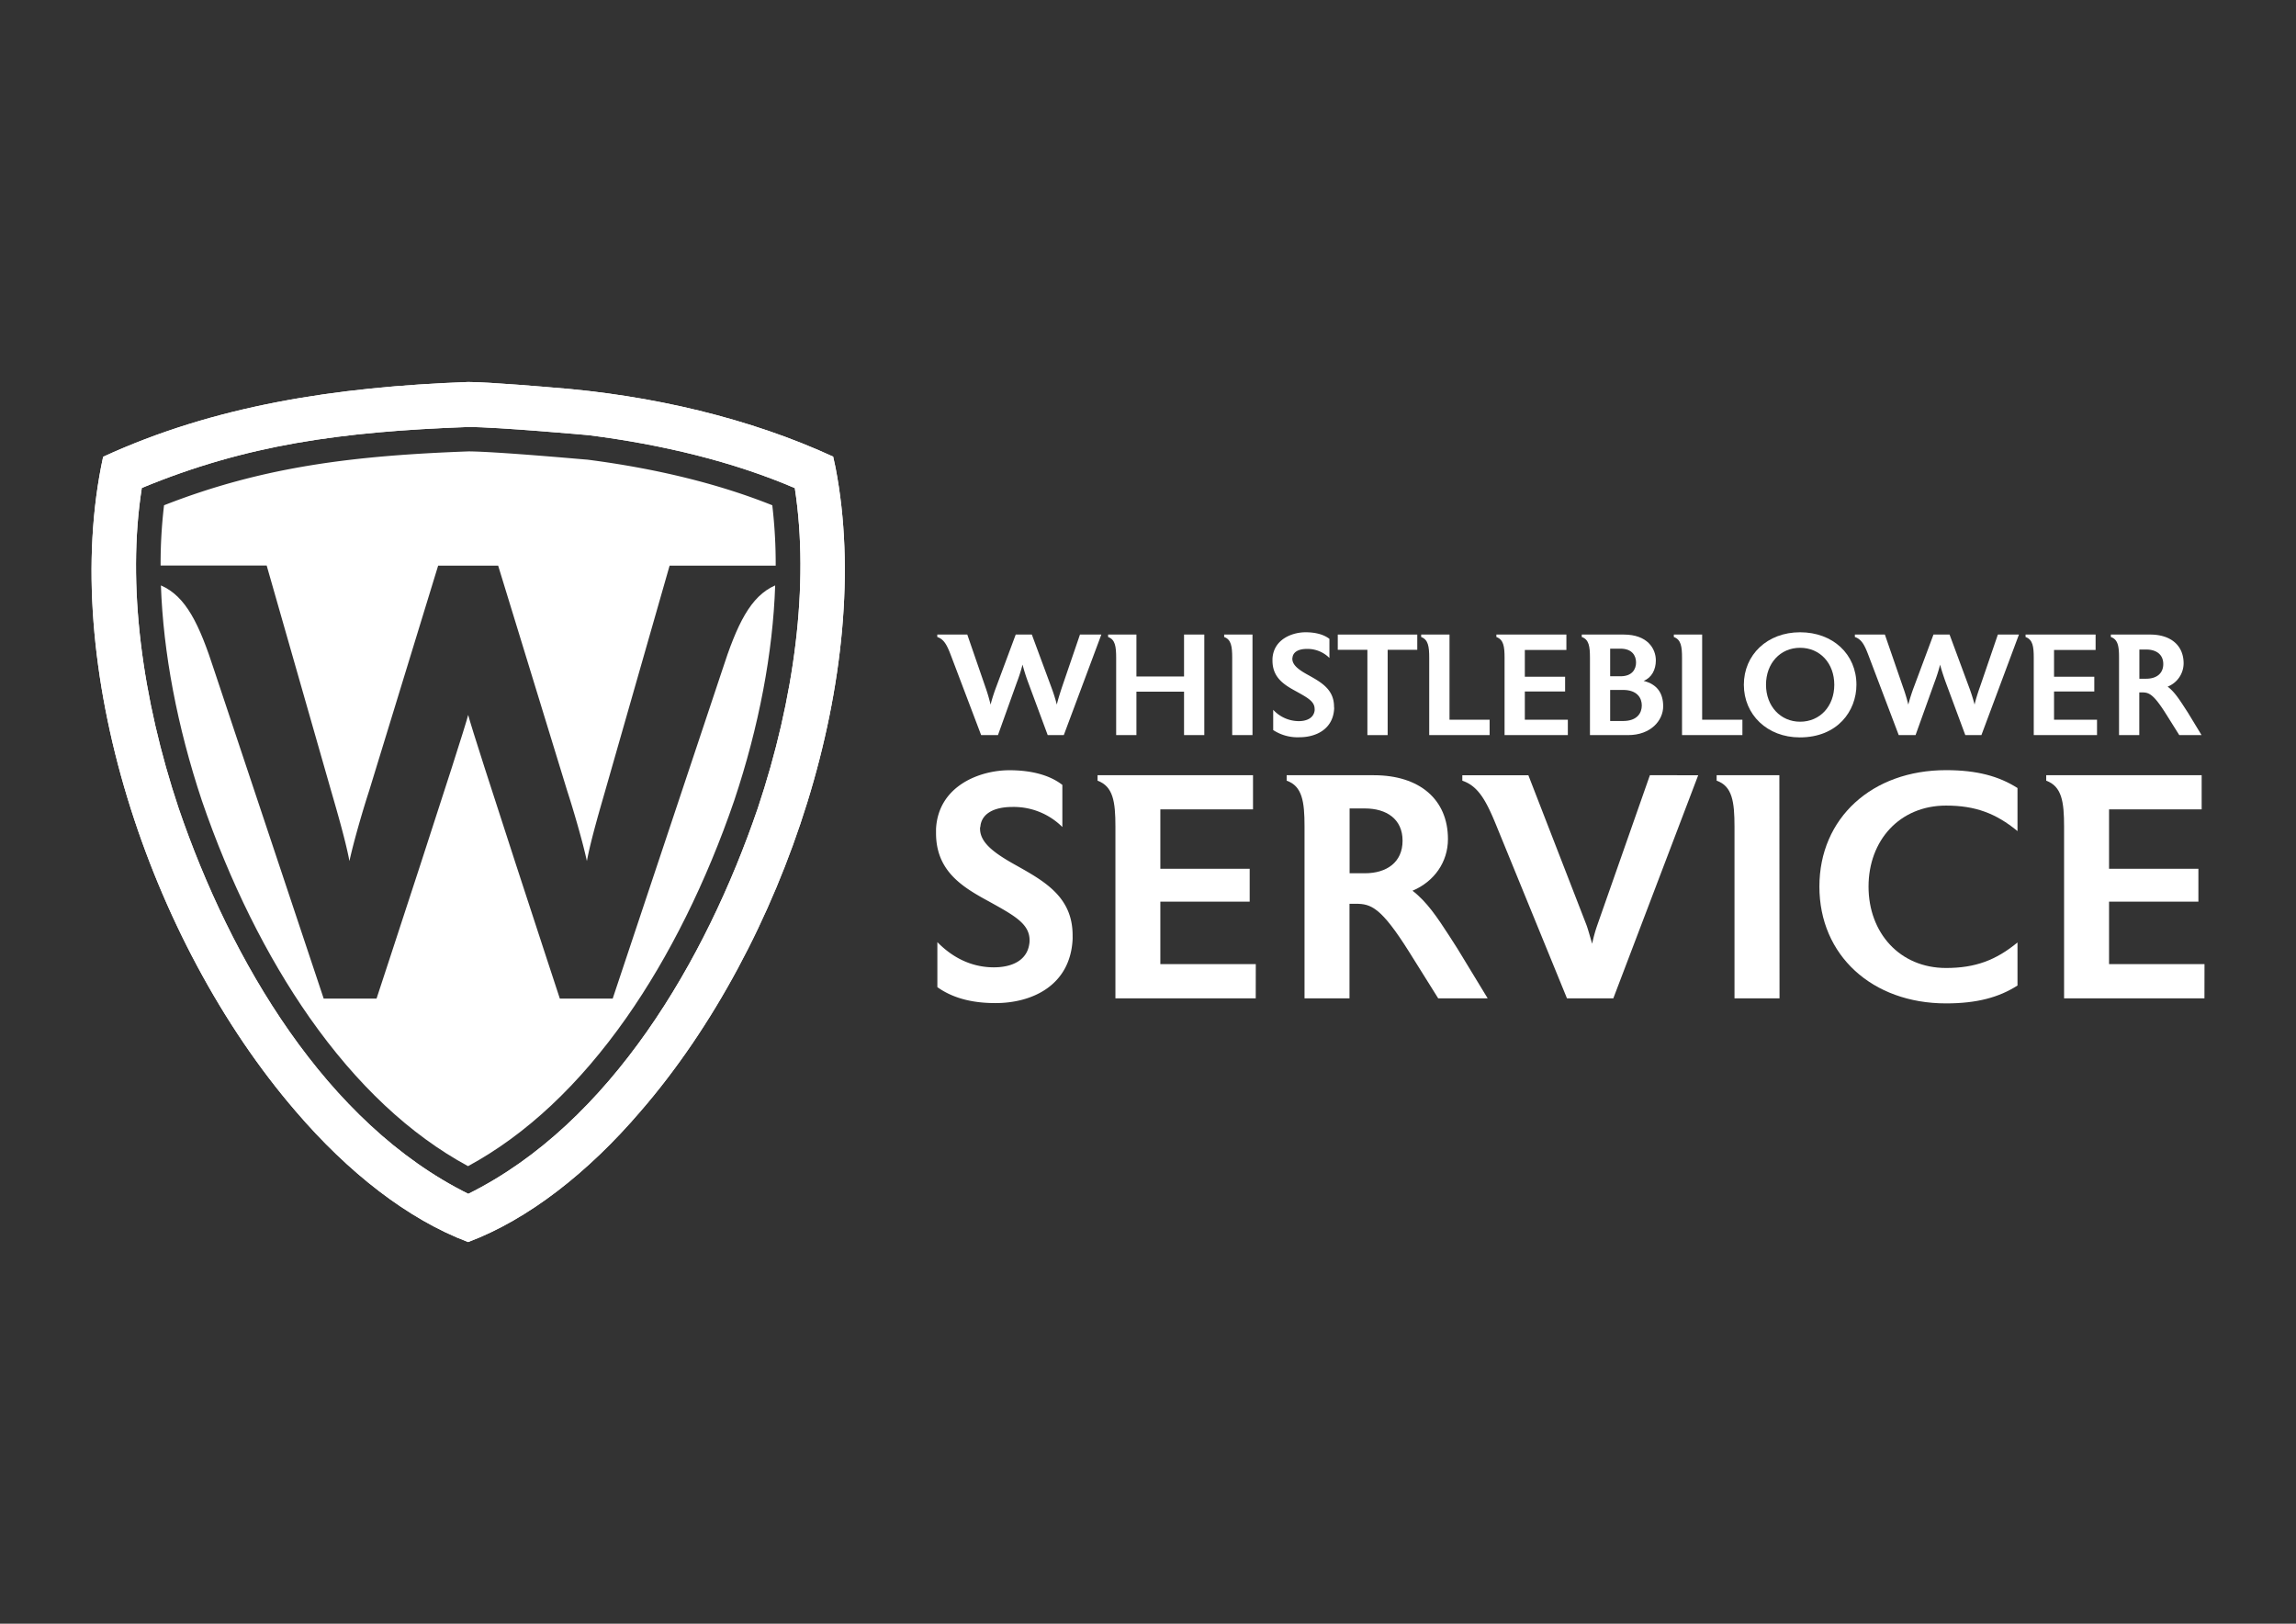 <svg id="Ebene_2" data-name="Ebene 2" xmlns="http://www.w3.org/2000/svg" viewBox="0 0 841.89 595.28"><rect x="0" y="0" width="841.89" height="595.28" fill="#333333" stroke="none"/><defs><style>.cls-1{fill:#fff;}</style></defs><path class="cls-1" d="M306.37,171.41l-.87-4c-30.22-13.93-66.42-22.61-103.26-25.37,0,0-22.93-2-30.58-2-49,1.81-93.18,8.73-133.84,27.42-16.46,75.84,16.5,177.19,70.67,240,19.17,22.4,41.11,39.59,63.17,47.89,22.06-8.3,44-25.49,63.17-47.89C288.18,345.9,320.75,245.75,306.37,171.41ZM65.51,296.34C52.11,256.26,46.42,214.26,52,178.89c38.27-15.84,73-20.64,119.71-22.35,11,0,44.14,3,44.14,3h0c27.07,3.43,53.11,9.75,75.59,19.4,5.47,35.38-.17,77.34-13.59,117.42-19.1,55.85-54,115.43-106.14,141.32C119.51,411.78,84.62,352.19,65.51,296.34Z"/><path class="cls-1" d="M306.37,171.41l-.87-4c-30.22-13.93-66.42-22.61-103.26-25.37,0,0-22.93-2-30.58-2-49,1.81-93.18,8.73-133.84,27.42-16.46,75.84,16.5,177.19,70.67,240,19.17,22.4,41.11,39.59,63.17,47.89,22.06-8.3,44-25.49,63.17-47.89C288.18,345.9,320.75,245.75,306.37,171.41ZM65.51,296.34C52.11,256.26,46.42,214.26,52,178.89c38.27-15.84,73-20.64,119.71-22.35,11,0,44.14,3,44.14,3h0c27.07,3.43,53.11,9.75,75.59,19.4,5.47,35.38-.17,77.34-13.59,117.42-19.1,55.85-54,115.43-106.14,141.32C119.51,411.78,84.62,352.19,65.51,296.34Z"/><path class="cls-1" d="M264.75,245.9,224.66,366.1H205.28s-31.75-96.54-33.61-104c-1.86,7.5-33.6,104-33.6,104H118.69L78.6,245.9C73.07,228.8,68.18,218.59,59,214.62c.86,24.61,5.94,51.63,15,78.84,10.18,29.75,23.84,57.28,39.52,79.61,17.3,24.64,36.82,42.94,58.1,54.46,21.27-11.52,40.8-29.82,58.1-54.46,15.67-22.33,29.33-49.86,39.52-79.62,9.08-27.15,14.17-54.17,15-78.83C275.17,218.59,270.27,228.8,264.75,245.9Z"/><path class="cls-1" d="M97.8,207.39,121.43,290c1.58,5.49,5.26,17.94,6.7,25.68,1.71-7.83,5.27-19.78,7.2-25.68l25.33-82.63h22L208,290c1.93,5.9,5.49,17.85,7.2,25.68,1.43-7.74,5.12-20.19,6.69-25.68l23.64-82.63h38.9a183.84,183.84,0,0,0-1.25-22.13c-19.63-7.85-42.48-13.47-68-16.75H215c-.33,0-32.51-2.93-43.18-3-41.61,1.53-75.16,5.44-111.67,19.75a181,181,0,0,0-1.26,22.1H97.8Z"/><path class="cls-1" d="M403.84,232.64,390.07,269.5h-5.9l-7.12-19.2a69.08,69.08,0,0,1-2.11-6.64,59.48,59.48,0,0,1-2.11,6.59l-6.9,19.25h-6.17L349,241.13c-1.58-4.22-2.63-6.7-5.32-7.59v-.9h11l6.59,19.09a63.25,63.25,0,0,1,1.95,6.59,63.85,63.85,0,0,1,2.11-6.59l7.11-19.09h5.91l7.07,19.09a66.41,66.41,0,0,1,2.1,6.59c.37-1.79,1.48-5.17,1.95-6.59L396,232.64Z"/><path class="cls-1" d="M441.59,269.5h-7.43V253.57H416.7V269.5h-7.43V241.13c0-4.11-.37-6.7-2.95-7.59v-.9H416.7V248h17.46V232.64h7.43Z"/><path class="cls-1" d="M459.26,269.5h-7.44V241.13c0-4.11-.37-6.7-2.95-7.59v-.9h10.39Z"/><path class="cls-1" d="M489.21,259.64c-.32,7.64-6.59,10.65-12.76,10.65a16.32,16.32,0,0,1-9.6-2.64v-7.43a12.86,12.86,0,0,0,9.33,4.16c3.11,0,5.49-1.21,5.86-3.85a2.9,2.9,0,0,0,0-.63c0-2.74-2.58-4.11-6.75-6.43-4.38-2.37-8.7-5-8.7-11.29v-.68c.37-7.12,7.22-9.7,12.13-9.7,3.48,0,6.59.74,8.75,2.42v7a11.39,11.39,0,0,0-8.23-3.32c-3.32,0-5.16,1.27-5.32,3.27a.72.72,0,0,0-.05.32c0,2.26,2.16,4,5.85,6,4.69,2.63,9.44,5.22,9.44,11.6Z"/><path class="cls-1" d="M519.68,238.23H508.82V269.5h-7.43V238.23H490.53v-5.59h29.15Z"/><path class="cls-1" d="M546.21,269.5H524.06V241.13c0-4.11-.37-6.64-2.95-7.59v-.9H531.5v31.22h14.71Z"/><path class="cls-1" d="M574.89,269.5h-23.2V241.13c0-4.11-.37-6.64-3-7.59v-.9h25.67v5.64H559.12v9.81h14.77v5.43H559.12v10.34h15.77Z"/><path class="cls-1" d="M597,269.5H583V241.13c0-4.11-.37-6.7-3-7.59v-.9H595.4c8.65,0,11.76,5.12,11.76,9.49,0,3.38-1.53,6.33-4.48,7.49,5,1.27,7.17,4.53,7.17,9.33C609.85,264.07,605.37,269.5,597,269.5Zm-2.79-31.69h-3.8v10.12h3.8c4.32,0,5.69-2.63,5.69-5.06S598.51,237.81,594.19,237.81Zm.95,15.13h-4.75v11.39h4.75c5.16,0,6.85-2.95,6.85-5.7S600.3,252.94,595.14,252.94Z"/><path class="cls-1" d="M638.9,269.5H616.76V241.13c0-4.11-.37-6.64-3-7.59v-.9h10.38v31.22H638.9Z"/><path class="cls-1" d="M659.94,270.34c-11.92,0-20.51-8.33-20.51-19.3S648,231.8,660.05,231.8s20.66,8.07,20.66,19.24C680.71,260.64,673.81,270.34,659.94,270.34Zm.11-32.85c-7.28,0-12.5,5.7-12.5,13.55s5.33,13.55,12.5,13.55c7.32,0,12.54-5.69,12.54-13.55S667.37,237.49,660.05,237.49Z"/><path class="cls-1" d="M740.3,232.64,726.54,269.5h-5.91l-7.12-19.2c-.58-1.58-1.68-4.79-2.11-6.64a61.71,61.71,0,0,1-2.1,6.59l-6.91,19.25h-6.17l-10.76-28.37c-1.58-4.22-2.63-6.7-5.32-7.59v-.9h11l6.59,19.09a63.25,63.25,0,0,1,2,6.59,63.85,63.85,0,0,1,2.11-6.59l7.12-19.09h5.9l7.07,19.09a66.37,66.37,0,0,1,2.11,6.59c.36-1.79,1.47-5.17,2-6.59l6.53-19.09Z"/><path class="cls-1" d="M768.93,269.5h-23.2V241.13c0-4.11-.37-6.64-3-7.59v-.9h25.68v5.64H753.17v9.81h14.76v5.43H753.17v10.34h15.76Z"/><path class="cls-1" d="M807.26,269.5h-8.17l-4.8-7.65c-4.64-7.38-6.32-8-8.8-8h-1.06V269.5H777V241.08c0-4.06-.37-6.65-3-7.54v-.9h14.44c7.54,0,12.24,4,12.24,10.55a9.23,9.23,0,0,1-5.86,8.54c2.38,1.79,4.12,4.43,6.07,7.43l1.37,2.11ZM787,238.13h-2.54v10.7H787c3.58,0,6.22-1.79,6.22-5.38S790.55,238.13,787,238.13Z"/><path class="cls-1" d="M393.31,344.12c-.71,17-14.63,23.63-28.31,23.63-6.55,0-14.62-1.06-21.29-5.85V345.4c6.55,6.67,13.8,9.24,20.7,9.24s12.17-2.69,13-8.54a6.5,6.5,0,0,0,.11-1.4c0-6.08-5.73-9.12-15-14.27-9.71-5.26-19.3-11.11-19.3-25v-1.52c.82-15.8,16-21.53,26.9-21.53,7.72,0,14.63,1.64,19.42,5.38v15.44a25.27,25.27,0,0,0-18.25-7.36c-7.37,0-11.46,2.8-11.81,7.25a1.42,1.42,0,0,0-.12.7c0,5,4.8,8.77,13,13.33,10.41,5.85,20.94,11.58,20.94,25.74Z"/><path class="cls-1" d="M460.45,366H409V303.06c0-9.13-.82-14.74-6.55-16.85v-2h57v12.52H425.47V318.5h32.76v12.05H425.47v22.92h35Z"/><path class="cls-1" d="M545.49,366H527.35l-10.64-17c-10.29-16.38-14-17.66-19.54-17.66h-2.34V366H478.34V302.94c0-9-.82-14.74-6.55-16.73v-2h32c16.73,0,27.14,8.89,27.14,23.4,0,8.42-5,15.56-13,18.95,5.26,4,9.12,9.83,13.45,16.49l3,4.68Zm-45-69.6h-5.62v23.75h5.62c7.95,0,13.8-4,13.8-11.94S508.4,296.39,500.45,296.39Z"/><path class="cls-1" d="M622.69,284.22,591.57,366h-17l-25.73-62.93c-3.75-9.24-6.67-14.86-12.64-16.85v-2h24.22l21.29,54.87c.58,1.52,1.52,5,2.1,6.9a52.56,52.56,0,0,1,1.87-6.79l19.3-55Z"/><path class="cls-1" d="M652.51,366H636V303.06c0-9.13-.82-14.86-6.55-16.85v-2h23Z"/><path class="cls-1" d="M739.77,361.31c-6.78,4.33-14.85,6.55-26.2,6.55-27.14,0-46.44-17.66-46.44-42.81s19.3-42.7,46.44-42.7c11.35,0,19.42,2.23,26.2,6.55v15.79c-7.95-6.55-15.55-9.35-26.2-9.35-17,0-28.42,12.75-28.42,29.71s11.46,29.83,28.42,29.83c10.65,0,18.25-2.81,26.2-9.36Z"/><path class="cls-1" d="M808.32,366H756.85V303.06c0-9.13-.82-14.74-6.55-16.85v-2h57v12.52H773.34V318.5H806.1v12.05H773.34v22.92h35Z"/></svg>